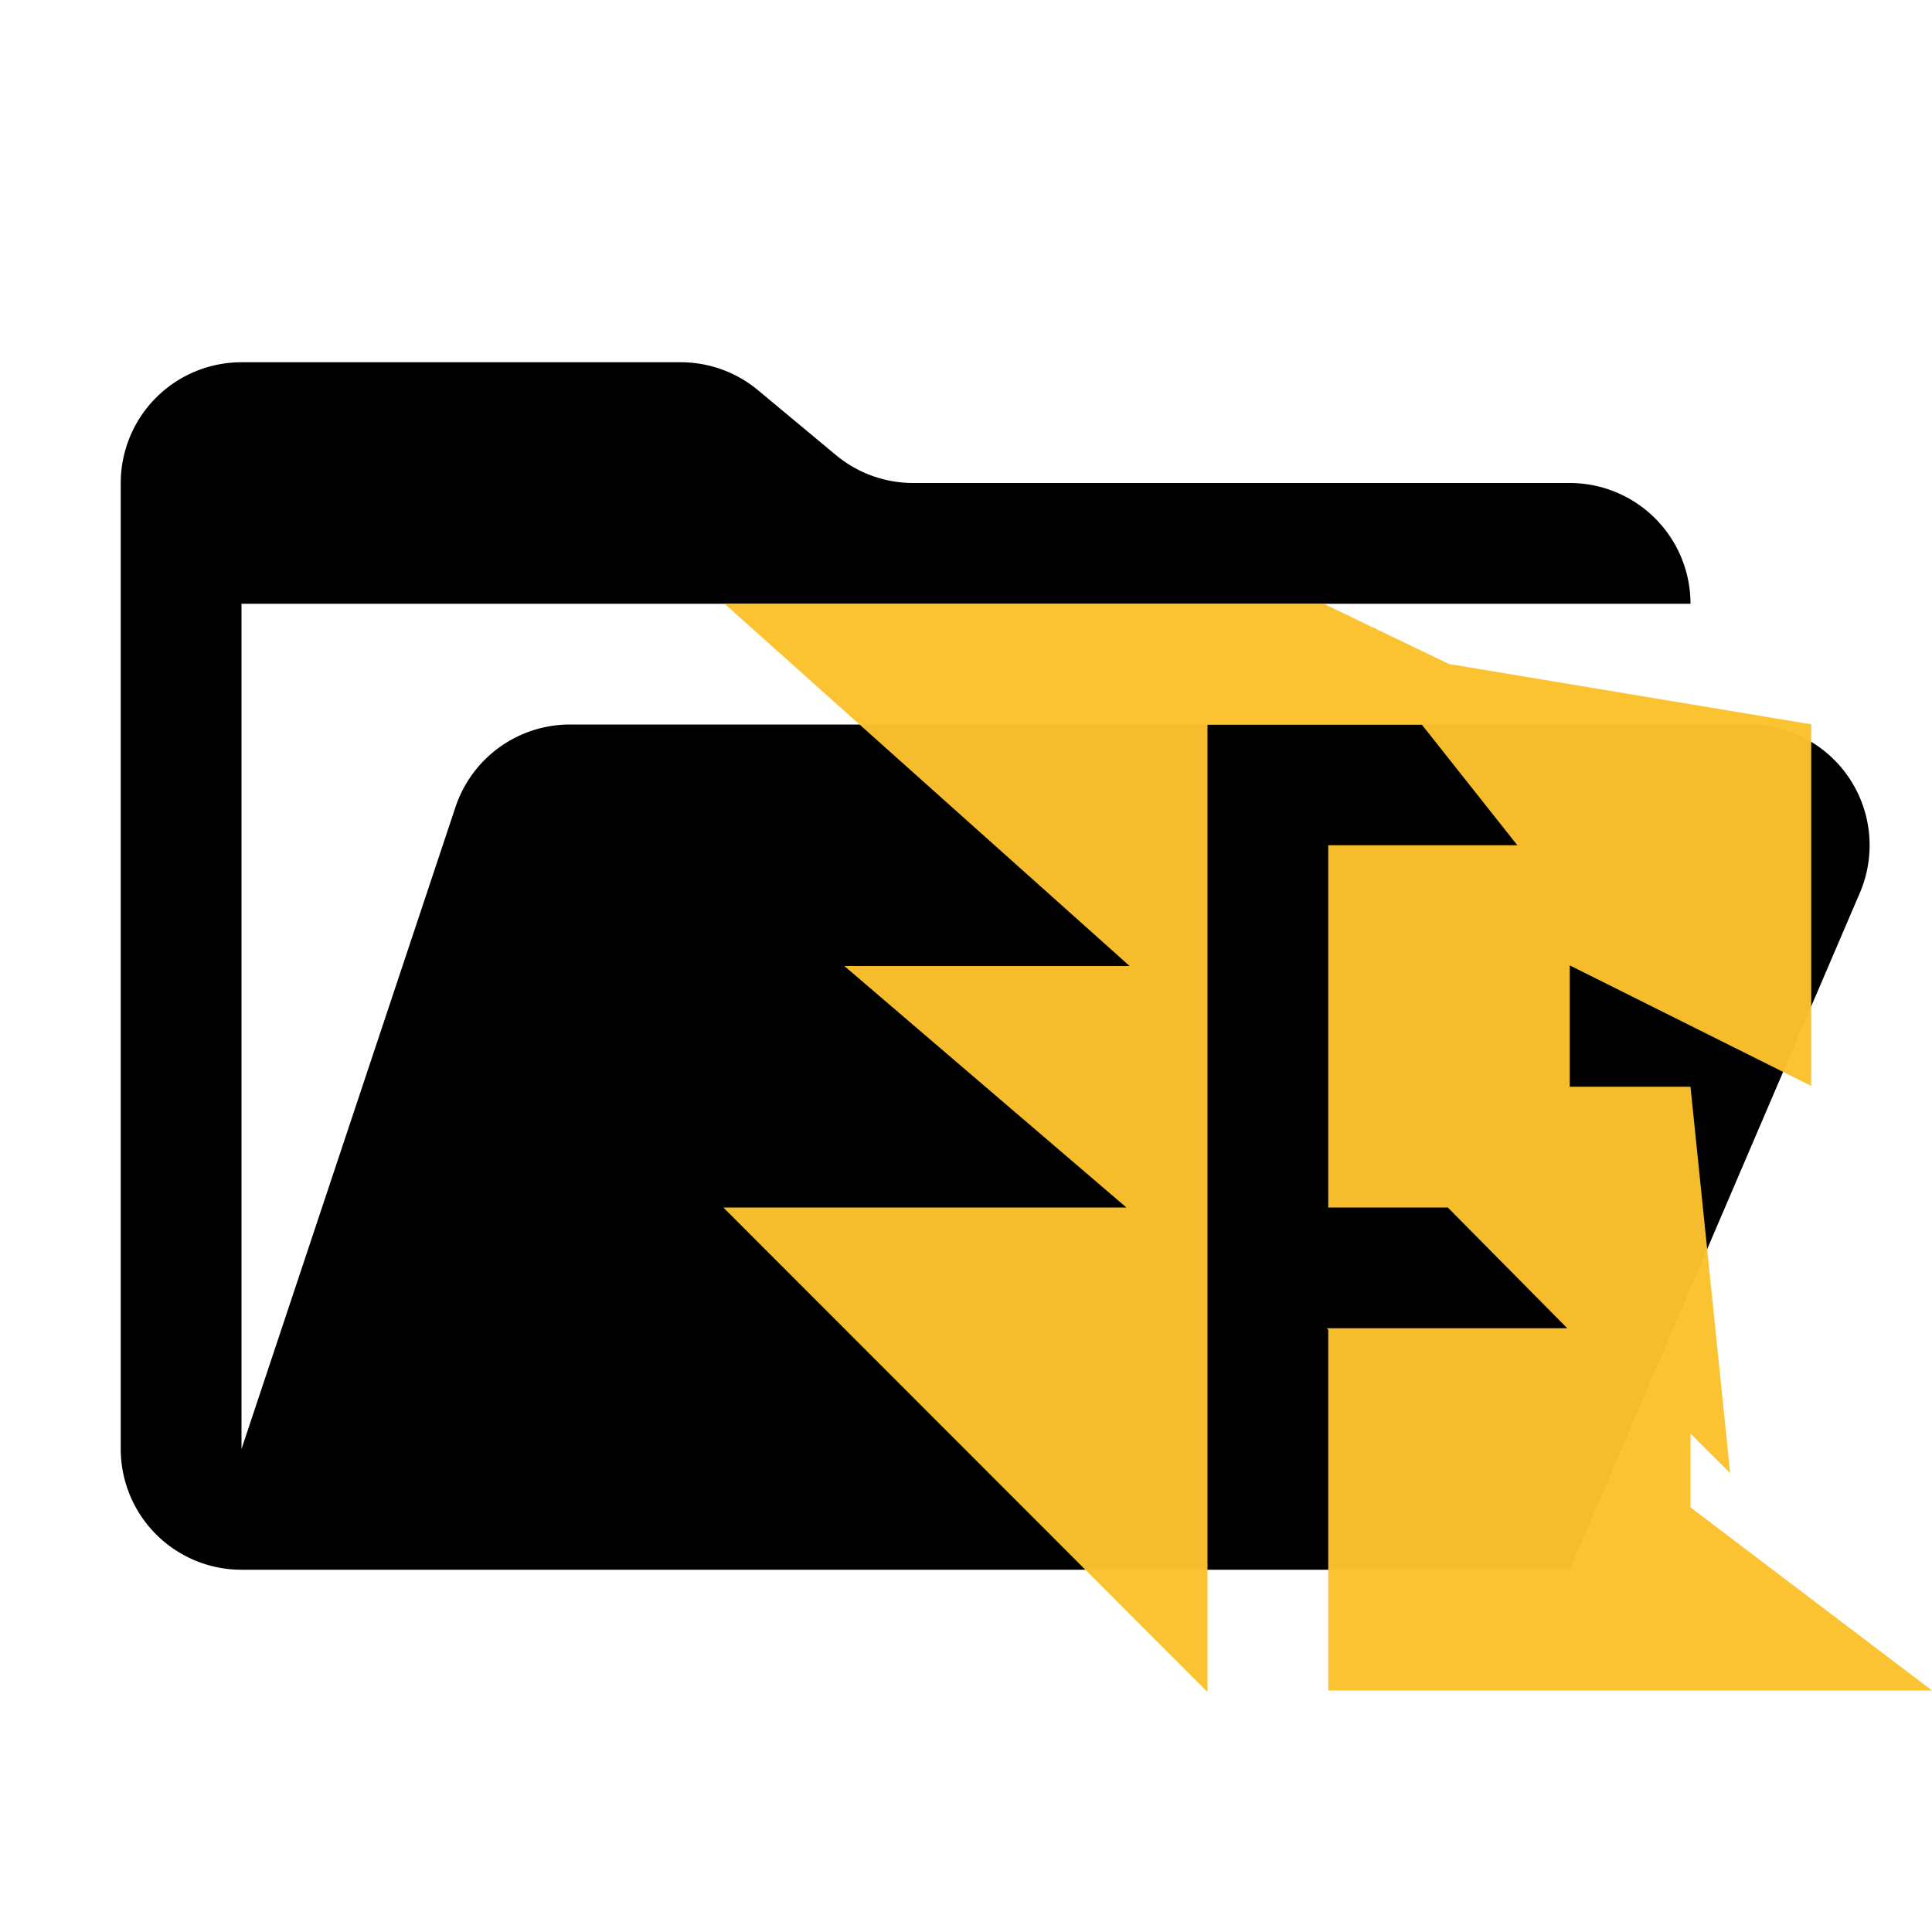 <svg xmlns="http://www.w3.org/2000/svg" viewBox="0 0 32 32">
  <path fill="currentColor"
    d="M28.967 12H9.442a2 2 0 0 0-1.898 1.368L4 24V10h24a2 2 0 0 0-2-2H15.124a2 2 0 0 1-1.28-.464l-1.288-1.072A2 2 0 0 0 11.276 6H4a2 2 0 0 0-2 2v16a2 2 0 0 0 2 2h22l4.805-11.212A2 2 0 0 0 28.967 12" />
  <path fill="#fbc02d" fill-opacity=".976"
    d="m12 10 6.71 6h-4.725l4.672 4h-6.676L20 28.025V12h3.548l1.584 2H22v6h1.98l1.979 2h-3.984l.025.025V28h10l-4-3.033v-1.221l.657.655L28 18h-2v-2.01l4 1.997v-5.99l-6-.999L21.923 10Z" />
</svg>
